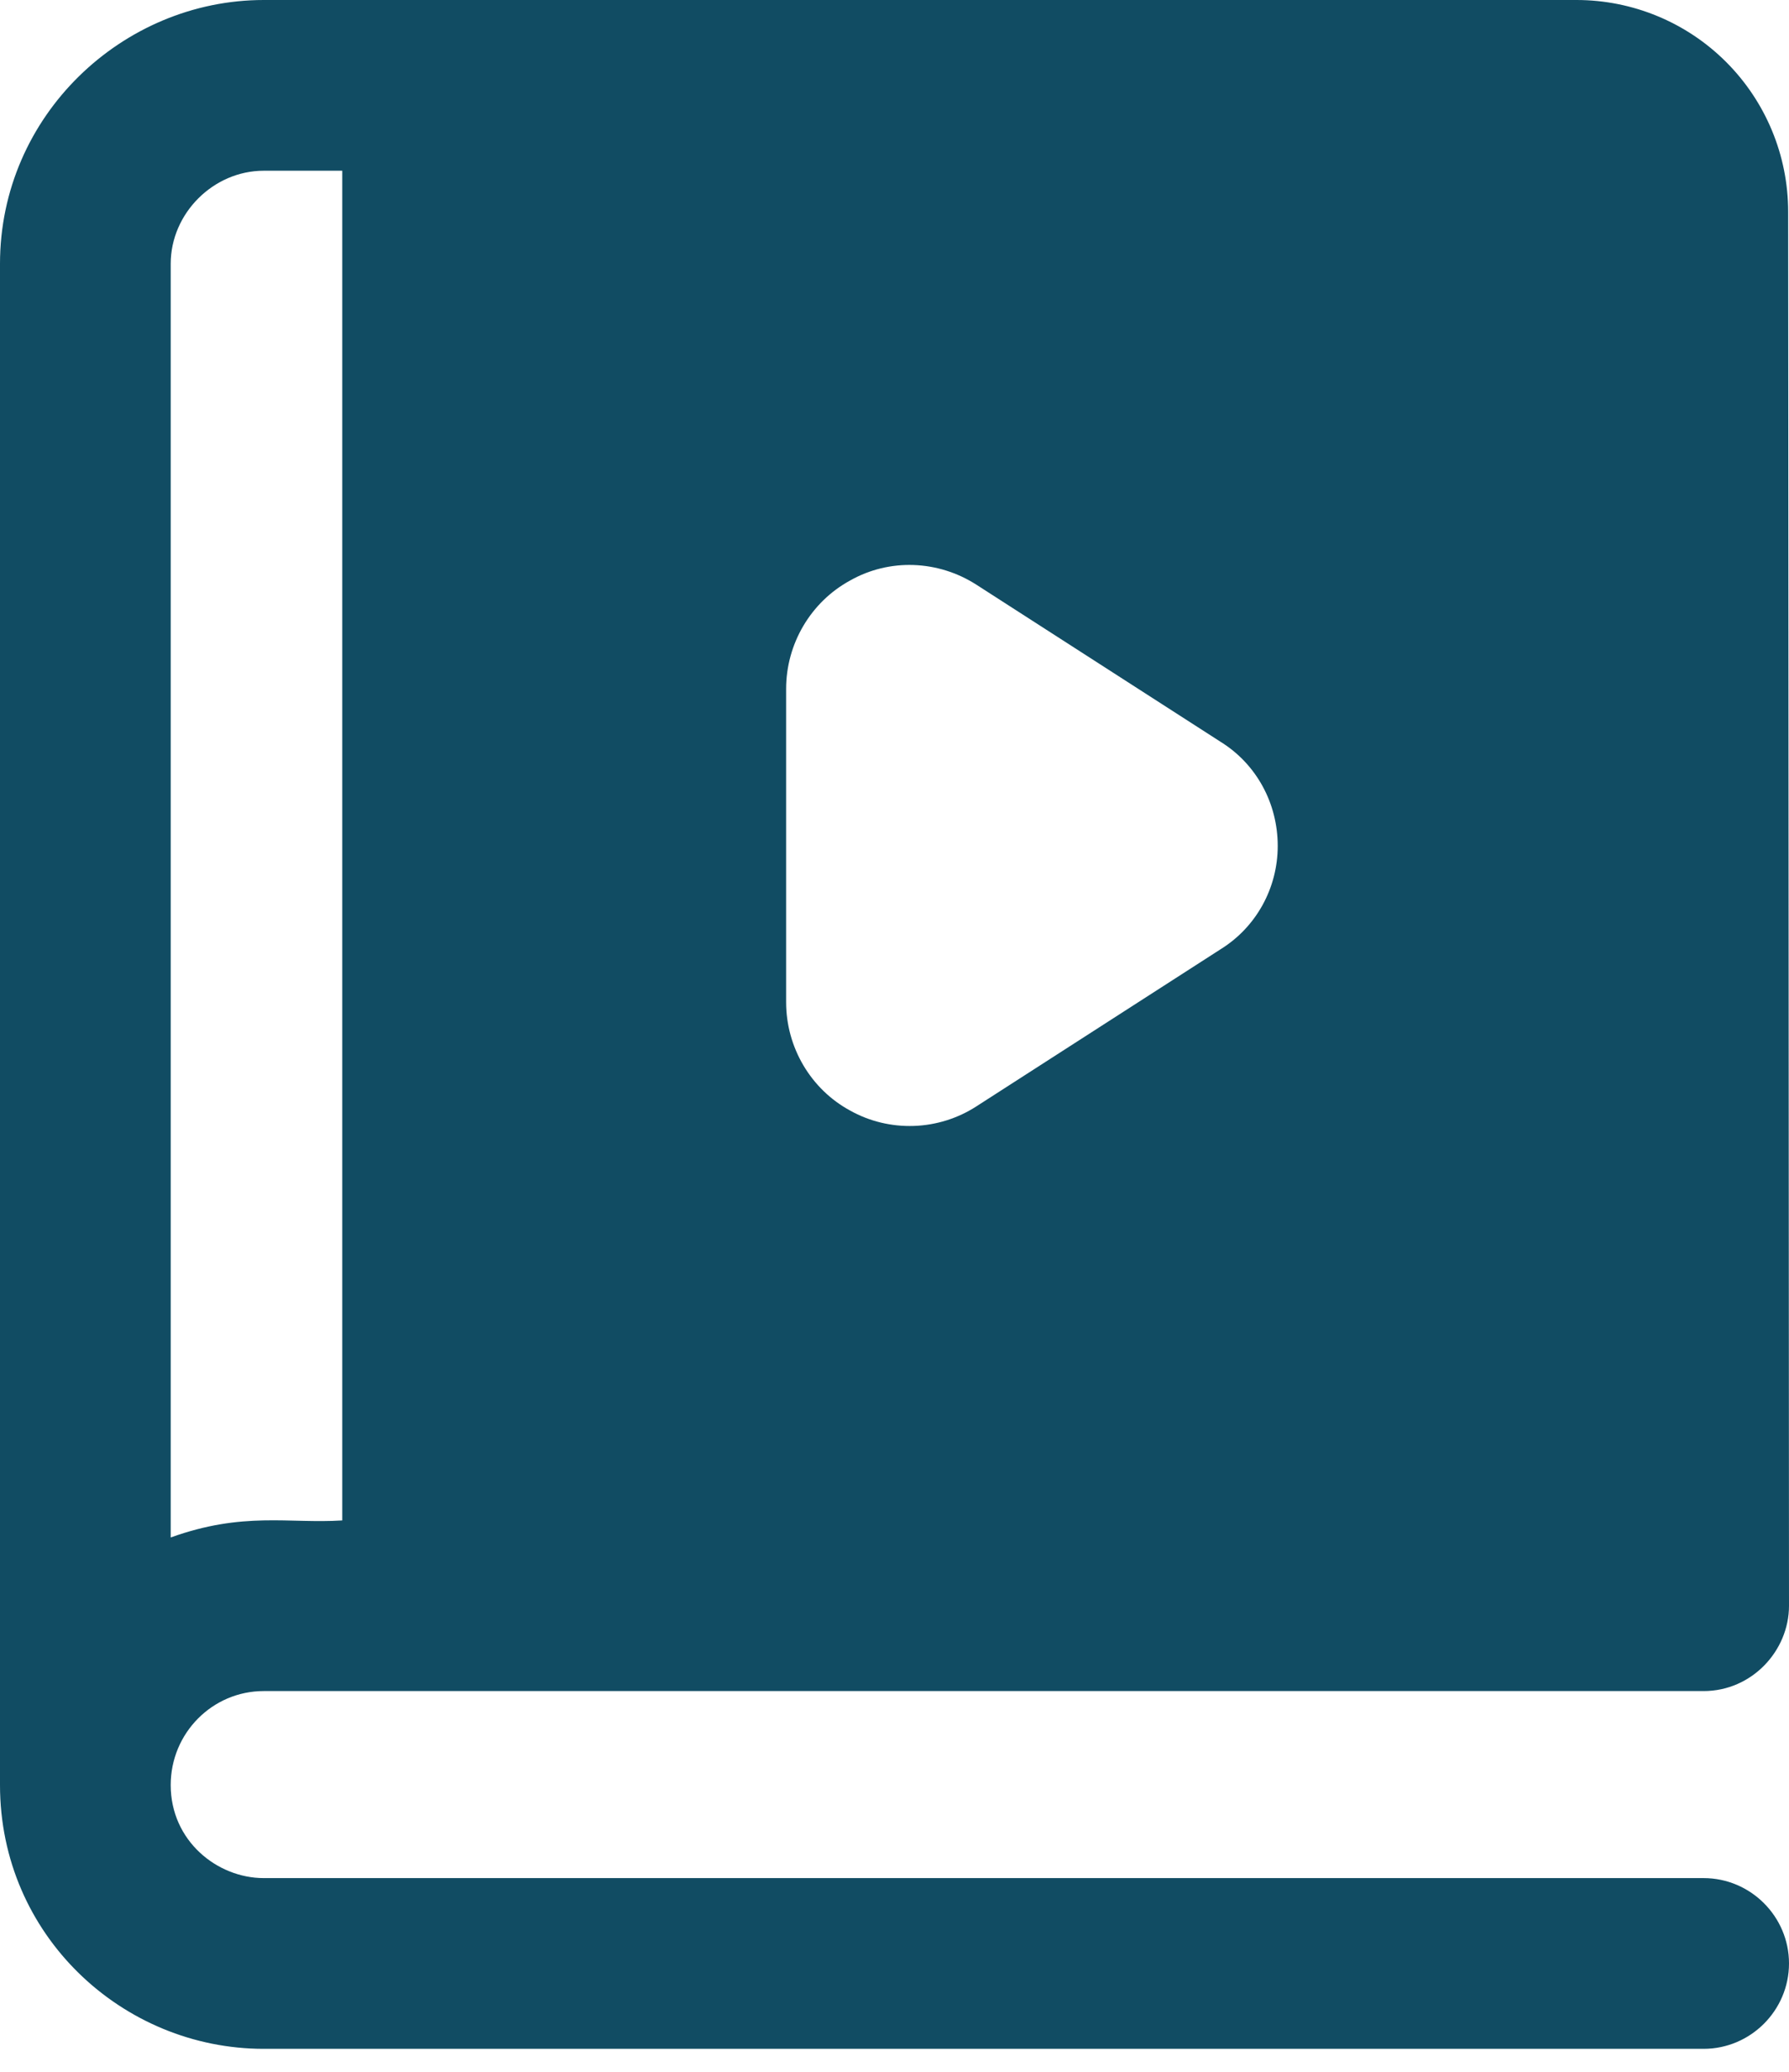 <svg width="19" height="22" viewBox="0 0 19 22" fill="none" xmlns="http://www.w3.org/2000/svg">
<path d="M18.093 19.943H2.801C2.306 19.943 1.813 19.547 1.813 18.955C1.813 18.402 2.257 17.957 2.801 17.957H18.093C18.605 17.957 19 17.53 19 17.051L18.991 2.248C18.991 1.652 18.754 1.08 18.332 0.658C17.911 0.237 17.339 0 16.743 0H2.801C1.301 0 0 1.228 0 2.801V18.955C0 20.55 1.301 21.756 2.801 21.756H18.093C18.592 21.756 19 21.348 19 20.849C19 20.351 18.592 19.943 18.093 19.943ZM1.813 2.801C1.813 2.266 2.266 1.813 2.801 1.813H3.635V16.145C3.065 16.181 2.585 16.048 1.813 16.326V2.801ZM8.349 7.315C8.349 6.835 8.612 6.391 9.029 6.164C9.446 5.928 9.962 5.947 10.37 6.209L12.963 7.877C13.344 8.113 13.57 8.53 13.57 8.983C13.57 9.427 13.344 9.844 12.963 10.08L10.37 11.748C10.172 11.876 9.942 11.948 9.706 11.956C9.469 11.964 9.235 11.908 9.029 11.793C8.612 11.567 8.349 11.123 8.349 10.642V7.315Z" fill="#114C63"/>
</svg>

